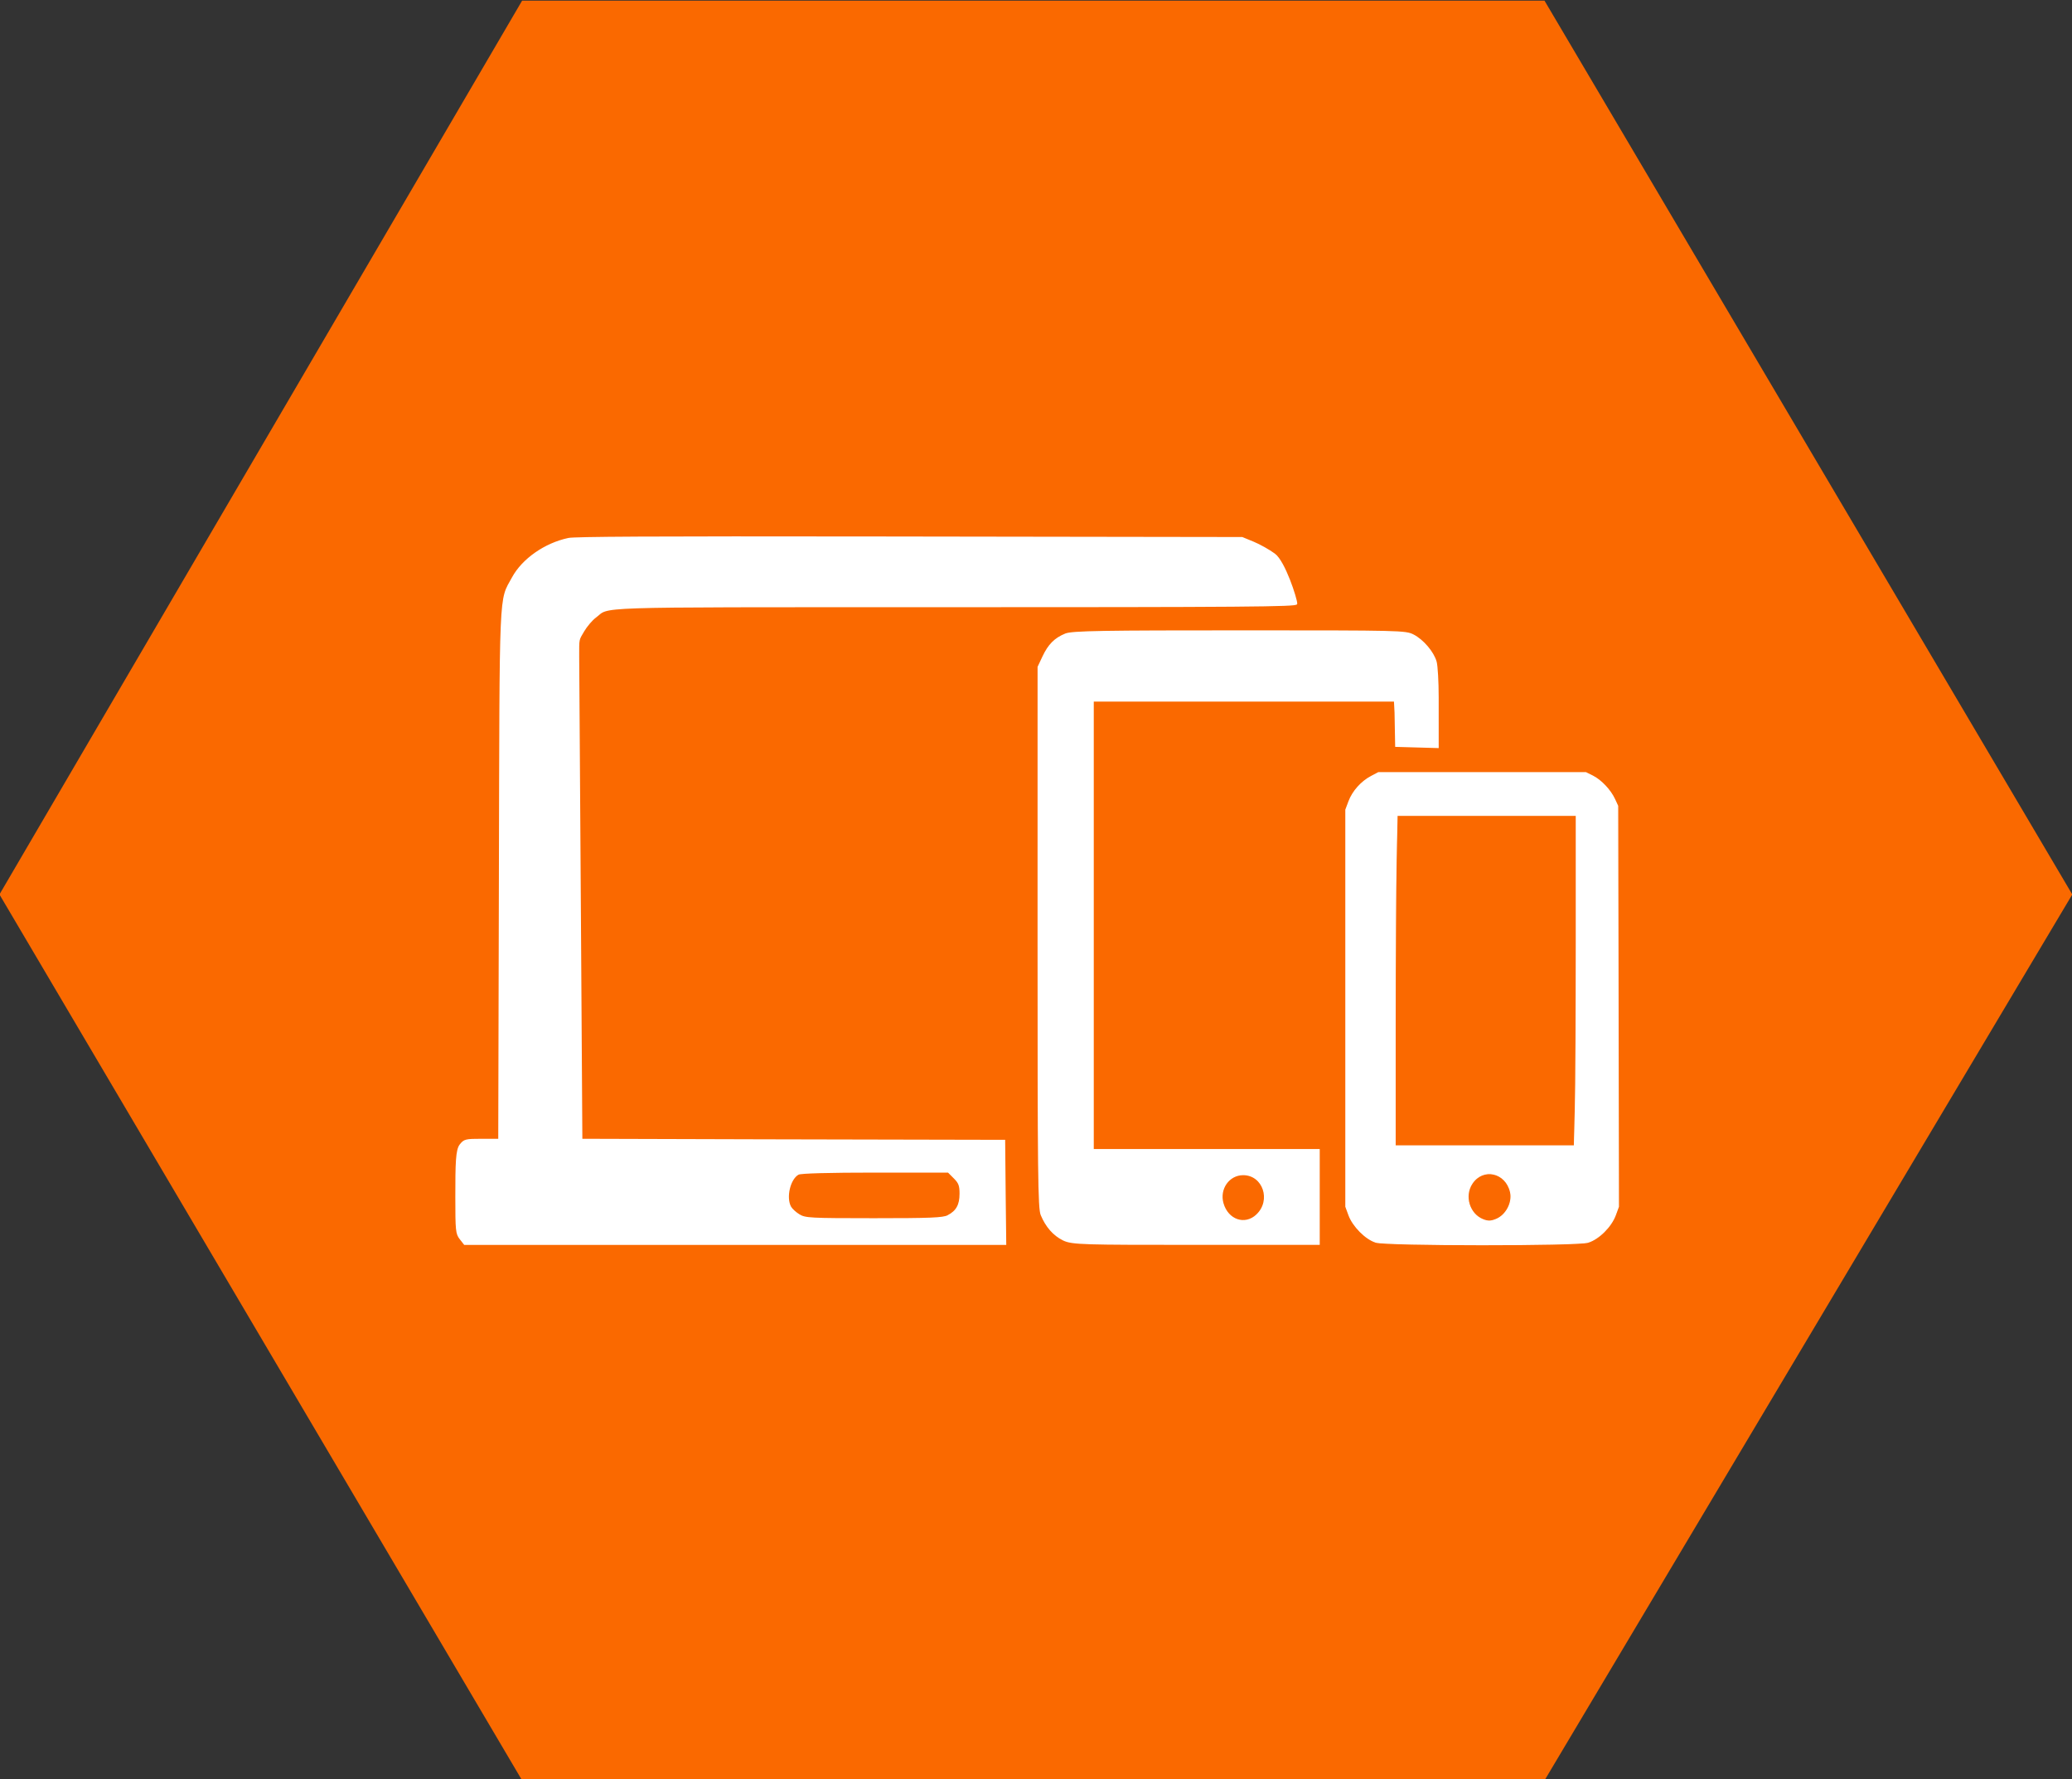 <?xml version="1.0" encoding="UTF-8" standalone="no"?>
<svg
   xmlns:dc="http://purl.org/dc/elements/1.1/"
   xmlns:cc="http://creativecommons.org/ns#"
   xmlns:rdf="http://www.w3.org/1999/02/22-rdf-syntax-ns#"
   xmlns:svg="http://www.w3.org/2000/svg"
   xmlns="http://www.w3.org/2000/svg"
   xmlns:sodipodi="http://sodipodi.sourceforge.net/DTD/sodipodi-0.dtd"
   xmlns:inkscape="http://www.inkscape.org/namespaces/inkscape"
   version="1.1"
   x="0px"
   y="0px"
   viewBox="0 0 128.146 110"
   enable-background="new 0 0 100 100"
   xml:space="preserve"
   id="svg2677"
   sodipodi:docname="Responsive.svg"
   width="128.146"
   height="110"
   inkscape:version="0.92.4 (5da689c313, 2019-01-14)"><rect x="0" y="0" width="128.146" height="110" fill="#333333" stroke="none"/><defs
     id="defs2681" /><sodipodi:namedview
     pagecolor="#ffffff"
     bordercolor="#666666"
     borderopacity="1"
     objecttolerance="10"
     gridtolerance="10"
     guidetolerance="10"
     inkscape:pageopacity="0"
     inkscape:pageshadow="2"
     inkscape:window-width="1600"
     inkscape:window-height="838"
     id="namedview2679"
     showgrid="false"
     inkscape:zoom="5.8272727"
     inkscape:cx="64.072968"
     inkscape:cy="55"
     inkscape:window-x="-8"
     inkscape:window-y="-8"
     inkscape:window-maximized="1"
     inkscape:current-layer="g3316" /><g
     id="g3316"
     transform="translate(78.081,-88.277)"><g
       id="g29830"
       transform="matrix(1.096,0,0,1.096,7.462,-18.948)"><path
         style="fill:#fa6900;fill-opacity:1;stroke:none;stroke-width:1.005px;stroke-linecap:butt;stroke-linejoin:miter;stroke-opacity:1"
         d="m -48.589,97.872 -29.492,50.424 29.492,49.98 H 9.106 L 38.887,148.296 9.106,97.872 Z"
         id="path844-9"
         inkscape:connector-curvature="0" /><g
         id="g1840"
         transform="matrix(1.336,0,0,1.336,271.011,206.255)"
         style="fill:#ffffff;fill-opacity:1"><path
           sodipodi:nodetypes="cccccccccccccccccccccccccccccccccccc"
           inkscape:connector-curvature="0"
           id="path1831"
           d="m -203.163,-28.702 c -0.425,-0.131 -0.961,-0.671 -1.134,-1.142 l -0.13,-0.354 v -8.382 -8.382 l 0.131,-0.349 c 0.159,-0.425 0.524,-0.835 0.938,-1.053 l 0.309,-0.163 h 4.102 4.653 l 0.288,0.143 c 0.352,0.175 0.749,0.594 0.927,0.979 l 0.132,0.286 0.016,8.459 0.016,8.459 -0.131,0.357 c -0.181,0.492 -0.708,1.013 -1.161,1.148 -0.471,0.14 -8.498,0.137 -8.955,-0.004 z m 5.095,-0.963 c 0.42,-0.176 0.698,-0.711 0.597,-1.151 -0.192,-0.843 -1.169,-1.06 -1.63,-0.363 -0.351,0.53 -0.119,1.297 0.462,1.529 0.213,0.085 0.34,0.082 0.571,-0.015 z m 3.334,-4.707 c 0.022,-0.884 0.04,-4.024 0.04,-6.979 l 1.3e-4,-5.372 h -4.214 -3.357 l -0.04,1.882 c -0.022,1.035 -0.04,4.176 -0.041,6.979 l -1e-4,5.096 h 3.357 4.214 z"
           style="opacity:1;fill:#ffffff;fill-opacity:1;fill-rule:nonzero;stroke:#ffffff;stroke-width:0.046;stroke-linecap:round;stroke-linejoin:miter;stroke-miterlimit:4;stroke-dasharray:none;stroke-opacity:1;paint-order:markers fill stroke" /><path
           sodipodi:nodetypes="ccccccsccccccccccccccccsccsscs"
           inkscape:connector-curvature="0"
           id="path1833"
           d="m -216.361,-28.802 c -0.405,-0.2 -0.717,-0.555 -0.924,-1.051 -0.117,-0.279 -0.132,-1.677 -0.132,-11.726 l 7.9e-4,-11.409 0.204,-0.433 c 0.238,-0.504 0.493,-0.762 0.94,-0.948 0.28,-0.117 1.608,-0.134 7.552,-0.134 6.598,0 6.812,0.005 7.137,0.171 0.41,0.209 0.846,0.722 0.959,1.128 0.046,0.167 0.085,0.84 0.085,1.496 l 4.8e-4,2.111 -0.887,-0.025 -0.887,-0.025 -0.026,-1.415 -0.026,-0.498 h -6.402 -6.341 v 9.48 9.48 h 4.527 5.017 v 1.991 1.991 l -5.212,-6.9e-5 c -4.704,-6.2e-5 -5.218,-0.003 -5.584,-0.184 z m 8.174,-1.042 c 0.655,-0.615 0.284,-1.717 -0.578,-1.717 -0.611,0 -1.039,0.608 -0.862,1.226 0.205,0.715 0.936,0.965 1.44,0.492 z"
           style="opacity:1;fill:#ffffff;fill-opacity:1;fill-rule:nonzero;stroke:#ffffff;stroke-width:0.065;stroke-linecap:round;stroke-linejoin:miter;stroke-miterlimit:4;stroke-dasharray:none;stroke-opacity:1;paint-order:markers fill stroke" /><path
           sodipodi:nodetypes="cscsccccscccsscccccccccccccsccsccccc"
           inkscape:connector-curvature="0"
           id="path1835"
           d="m -241.83,-28.846 c -0.166,-0.211 -0.179,-0.341 -0.179,-1.763 0,-1.422 0.013,-1.984 0.179,-2.196 0.168,-0.214 0.224,-0.228 0.907,-0.228 h 0.727 l 0.027,-10.974 c 0.03,-12.524 -0.005,-11.731 0.549,-12.749 0.424,-0.78 1.365,-1.438 2.358,-1.649 0.26,-0.055 3.313,-0.077 13.173,-0.062 l 15.281,0.023 0.476,0.196 c 0.262,0.108 0.661,0.332 0.888,0.499 0.424,0.312 0.931,1.881 0.931,2.087 0,0.098 -1.983,0.117 -15.616,0.117 -14.58,0 -13.353,-0.026 -13.999,0.45 -0.149,0.11 -0.375,0.375 -0.501,0.589 -0.229,0.388 -0.213,0.31 -0.213,1.084 0.009,0.905 0.043,5.96 0.075,11.233 l 0.059,9.156 7.631,0.022 10.227,0.022 0.023,2.402 0.023,1.97 h -12.679 -10.168 z m 20.598,-0.963 c 0.371,-0.192 0.52,-0.461 0.52,-0.935 0,-0.349 -0.043,-0.463 -0.253,-0.673 l -0.253,-0.253 h -3.086 c -1.951,0 -3.147,0.033 -3.252,0.089 -0.363,0.194 -0.554,0.985 -0.336,1.393 0.051,0.095 0.216,0.248 0.368,0.34 0.259,0.158 0.457,0.168 3.159,0.169 2.389,2.6e-4 2.926,-0.022 3.133,-0.129 z"
           style="opacity:1;fill:#ffffff;fill-opacity:1;fill-rule:nonzero;stroke:#ffffff;stroke-width:0.065;stroke-linecap:round;stroke-linejoin:miter;stroke-miterlimit:4;stroke-dasharray:none;stroke-opacity:1;paint-order:markers fill stroke" /></g></g></g></svg>